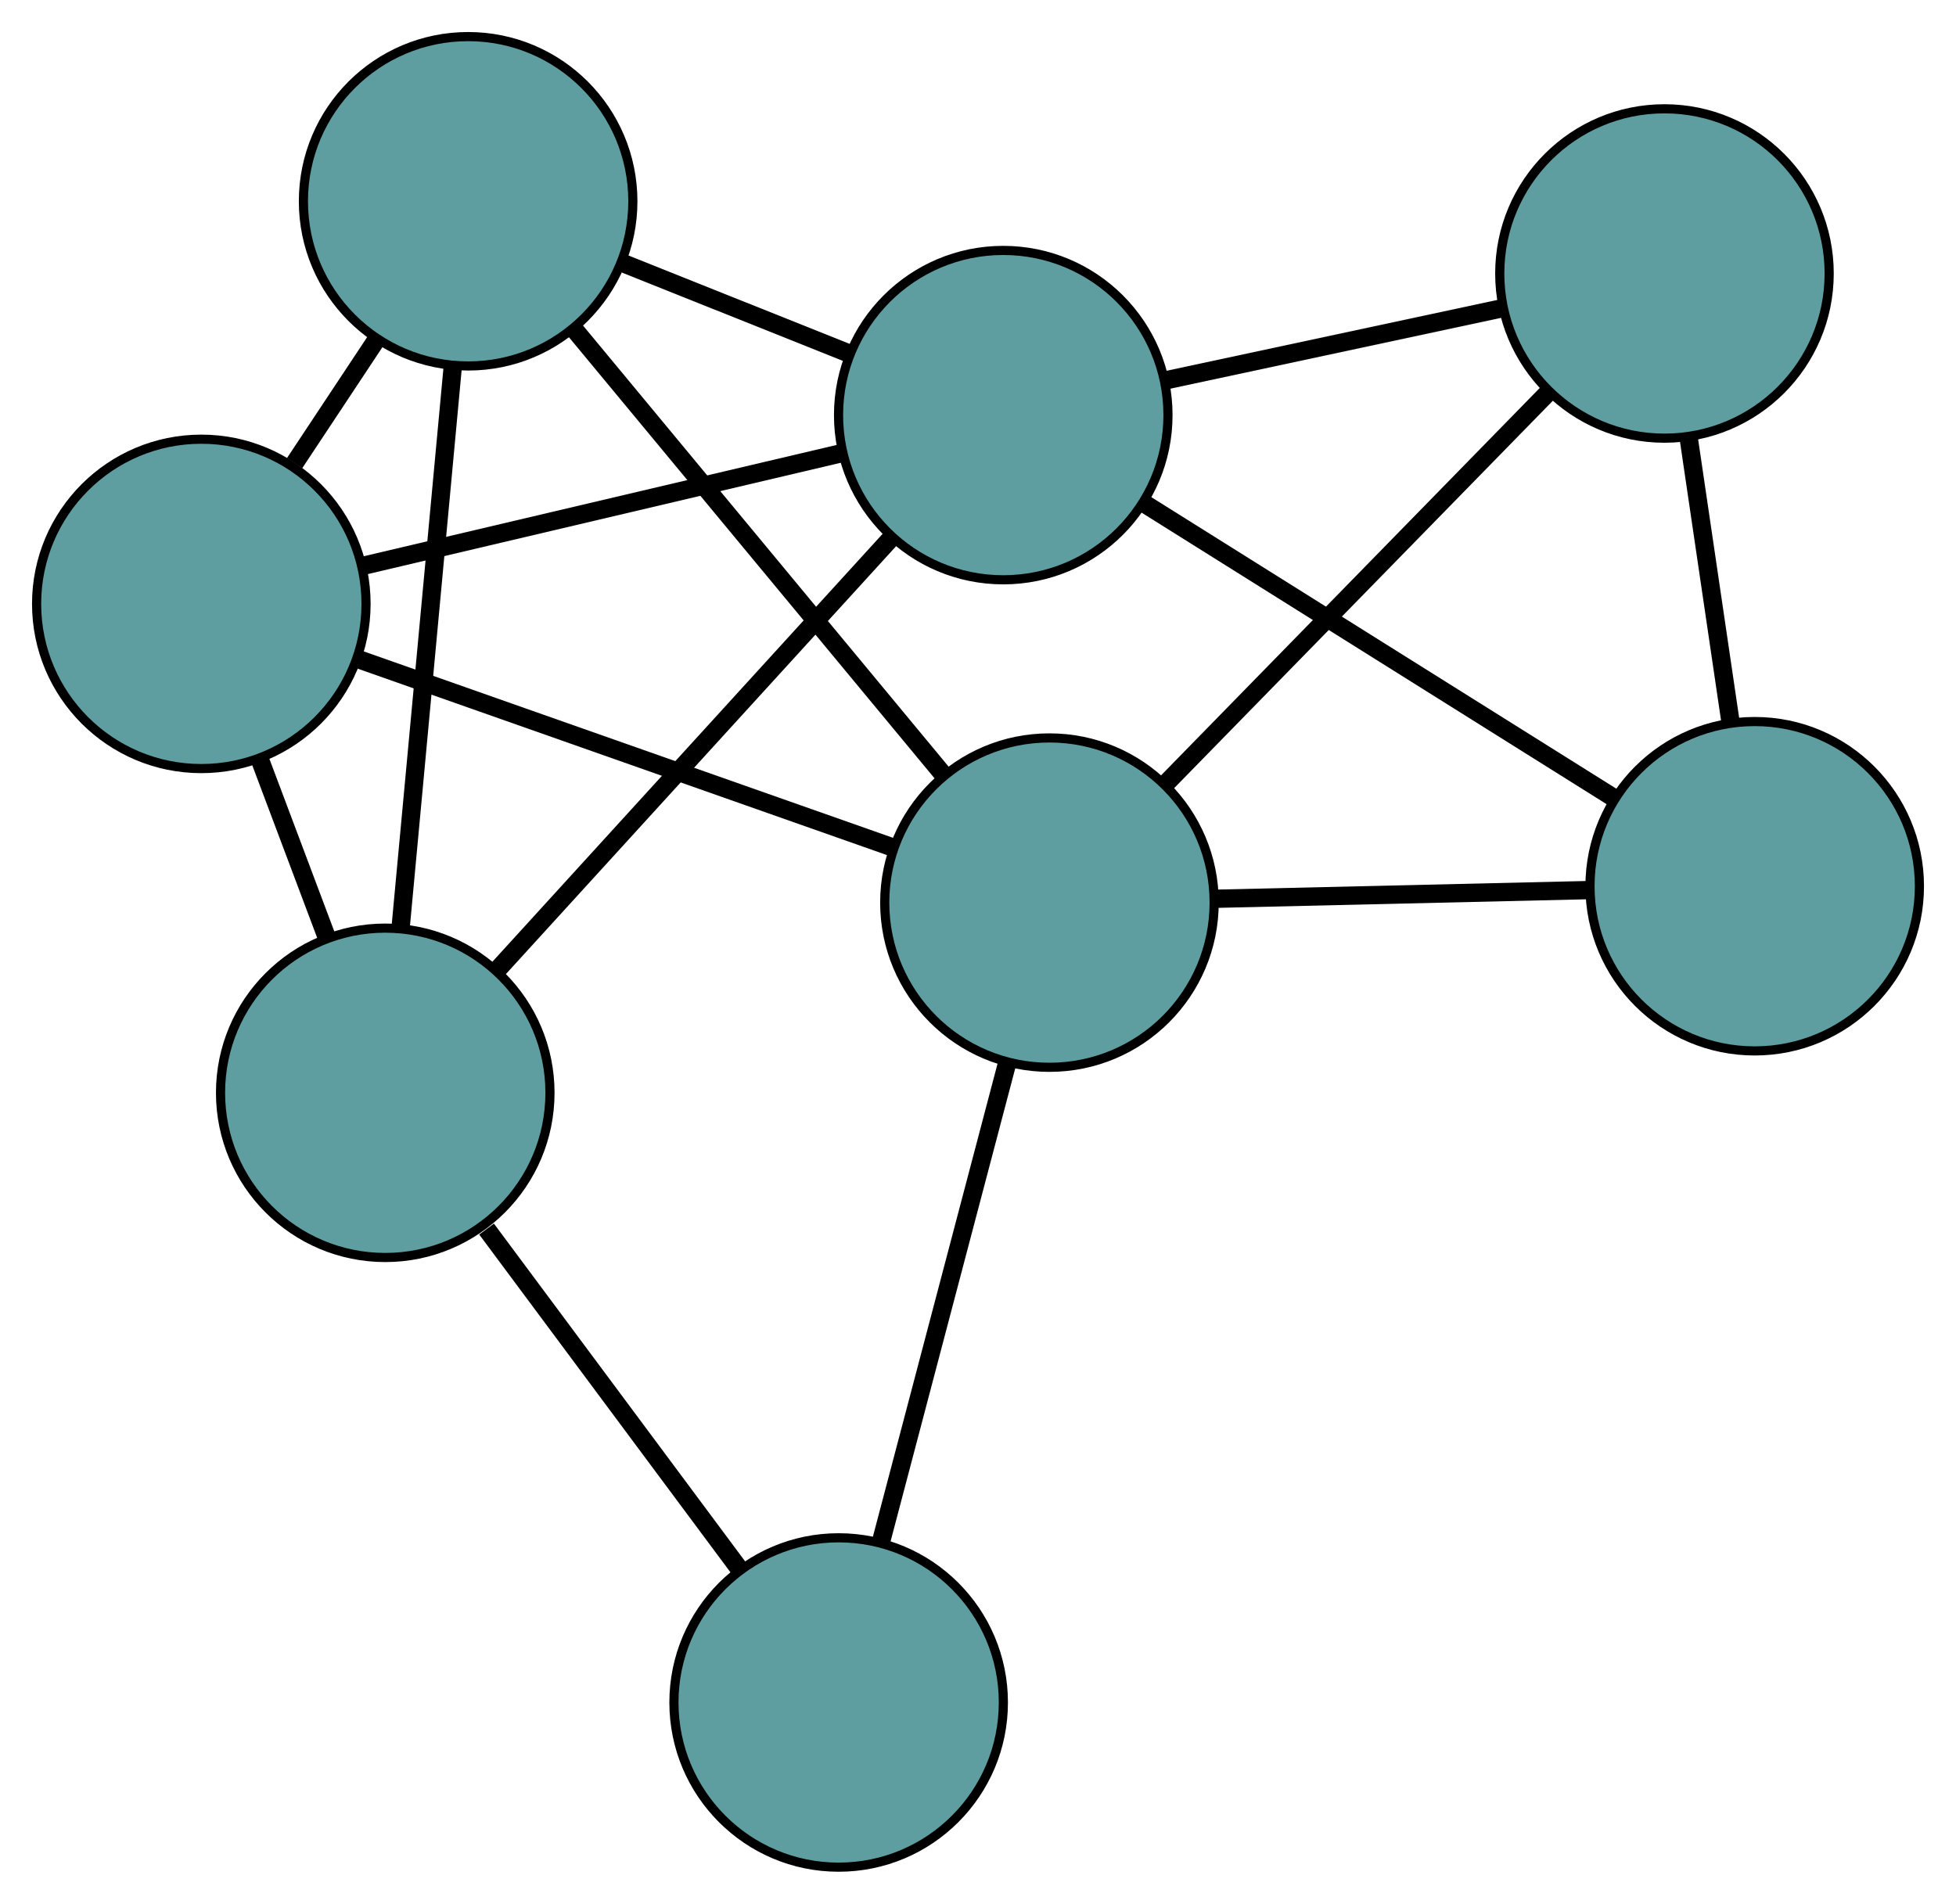 <?xml version="1.0" encoding="UTF-8" standalone="no"?>
<!DOCTYPE svg PUBLIC "-//W3C//DTD SVG 1.1//EN"
 "http://www.w3.org/Graphics/SVG/1.1/DTD/svg11.dtd">
<!-- Generated by graphviz version 2.36.0 (20140111.2315)
 -->
<!-- Title: G Pages: 1 -->
<svg width="100%" height="100%"
 viewBox="0.00 0.00 213.75 208.08" xmlns="http://www.w3.org/2000/svg" xmlns:xlink="http://www.w3.org/1999/xlink">
<g id="graph0" class="graph" transform="scale(1 1) rotate(0) translate(4 204.081)">
<title>G</title>
<!-- 0 -->
<g id="node1" class="node"><title>0</title>
<ellipse fill="cadetblue" stroke="black" cx="18" cy="-138.076" rx="18" ry="18"/>
</g>
<!-- 3 -->
<g id="node4" class="node"><title>3</title>
<ellipse fill="cadetblue" stroke="black" cx="47.157" cy="-182.081" rx="18" ry="18"/>
</g>
<!-- 0&#45;&#45;3 -->
<g id="edge1" class="edge"><title>0&#45;&#45;3</title>
<path fill="none" stroke="black" stroke-width="2" d="M28.198,-153.467C31.088,-157.829 34.232,-162.573 37.113,-166.921"/>
</g>
<!-- 5 -->
<g id="node6" class="node"><title>5</title>
<ellipse fill="cadetblue" stroke="black" cx="38.1" cy="-84.637" rx="18" ry="18"/>
</g>
<!-- 0&#45;&#45;5 -->
<g id="edge2" class="edge"><title>0&#45;&#45;5</title>
<path fill="none" stroke="black" stroke-width="2" d="M24.36,-121.168C26.706,-114.93 29.364,-107.863 31.713,-101.619"/>
</g>
<!-- 6 -->
<g id="node7" class="node"><title>6</title>
<ellipse fill="cadetblue" stroke="black" cx="105.635" cy="-158.709" rx="18" ry="18"/>
</g>
<!-- 0&#45;&#45;6 -->
<g id="edge3" class="edge"><title>0&#45;&#45;6</title>
<path fill="none" stroke="black" stroke-width="2" d="M35.734,-142.252C50.939,-145.831 72.731,-150.962 87.927,-154.54"/>
</g>
<!-- 7 -->
<g id="node8" class="node"><title>7</title>
<ellipse fill="cadetblue" stroke="black" cx="110.682" cy="-105.425" rx="18" ry="18"/>
</g>
<!-- 0&#45;&#45;7 -->
<g id="edge4" class="edge"><title>0&#45;&#45;7</title>
<path fill="none" stroke="black" stroke-width="2" d="M34.999,-132.088C51.618,-126.233 76.788,-117.366 93.477,-111.486"/>
</g>
<!-- 1 -->
<g id="node2" class="node"><title>1</title>
<ellipse fill="cadetblue" stroke="black" cx="177.891" cy="-174.189" rx="18" ry="18"/>
</g>
<!-- 4 -->
<g id="node5" class="node"><title>4</title>
<ellipse fill="cadetblue" stroke="black" cx="187.753" cy="-107.216" rx="18" ry="18"/>
</g>
<!-- 1&#45;&#45;4 -->
<g id="edge5" class="edge"><title>1&#45;&#45;4</title>
<path fill="none" stroke="black" stroke-width="2" d="M180.534,-156.241C181.949,-146.632 183.687,-134.83 185.103,-125.213"/>
</g>
<!-- 1&#45;&#45;6 -->
<g id="edge6" class="edge"><title>1&#45;&#45;6</title>
<path fill="none" stroke="black" stroke-width="2" d="M160.03,-170.362C148.83,-167.963 134.451,-164.883 123.291,-162.492"/>
</g>
<!-- 1&#45;&#45;7 -->
<g id="edge7" class="edge"><title>1&#45;&#45;7</title>
<path fill="none" stroke="black" stroke-width="2" d="M165.249,-161.255C153.234,-148.961 135.264,-130.576 123.267,-118.301"/>
</g>
<!-- 2 -->
<g id="node3" class="node"><title>2</title>
<ellipse fill="cadetblue" stroke="black" cx="87.647" cy="-18" rx="18" ry="18"/>
</g>
<!-- 2&#45;&#45;5 -->
<g id="edge8" class="edge"><title>2&#45;&#45;5</title>
<path fill="none" stroke="black" stroke-width="2" d="M76.897,-32.459C68.7,-43.483 57.449,-58.615 49.173,-69.744"/>
</g>
<!-- 2&#45;&#45;7 -->
<g id="edge9" class="edge"><title>2&#45;&#45;7</title>
<path fill="none" stroke="black" stroke-width="2" d="M92.309,-35.692C96.305,-50.86 102.033,-72.599 106.028,-87.76"/>
</g>
<!-- 3&#45;&#45;5 -->
<g id="edge10" class="edge"><title>3&#45;&#45;5</title>
<path fill="none" stroke="black" stroke-width="2" d="M45.454,-163.752C43.835,-146.331 41.413,-120.277 39.796,-102.883"/>
</g>
<!-- 3&#45;&#45;6 -->
<g id="edge11" class="edge"><title>3&#45;&#45;6</title>
<path fill="none" stroke="black" stroke-width="2" d="M64.072,-175.321C71.763,-172.247 80.846,-168.617 88.556,-165.535"/>
</g>
<!-- 3&#45;&#45;7 -->
<g id="edge12" class="edge"><title>3&#45;&#45;7</title>
<path fill="none" stroke="black" stroke-width="2" d="M58.809,-168.021C70.271,-154.19 87.668,-133.196 99.105,-119.396"/>
</g>
<!-- 4&#45;&#45;6 -->
<g id="edge13" class="edge"><title>4&#45;&#45;6</title>
<path fill="none" stroke="black" stroke-width="2" d="M172.307,-116.901C157.626,-126.108 135.67,-139.875 121.012,-149.067"/>
</g>
<!-- 4&#45;&#45;7 -->
<g id="edge14" class="edge"><title>4&#45;&#45;7</title>
<path fill="none" stroke="black" stroke-width="2" d="M169.489,-106.791C157.203,-106.506 141.074,-106.131 128.816,-105.846"/>
</g>
<!-- 5&#45;&#45;6 -->
<g id="edge15" class="edge"><title>5&#45;&#45;6</title>
<path fill="none" stroke="black" stroke-width="2" d="M50.487,-98.223C62.673,-111.588 81.168,-131.874 93.327,-145.21"/>
</g>
</g>
</svg>

